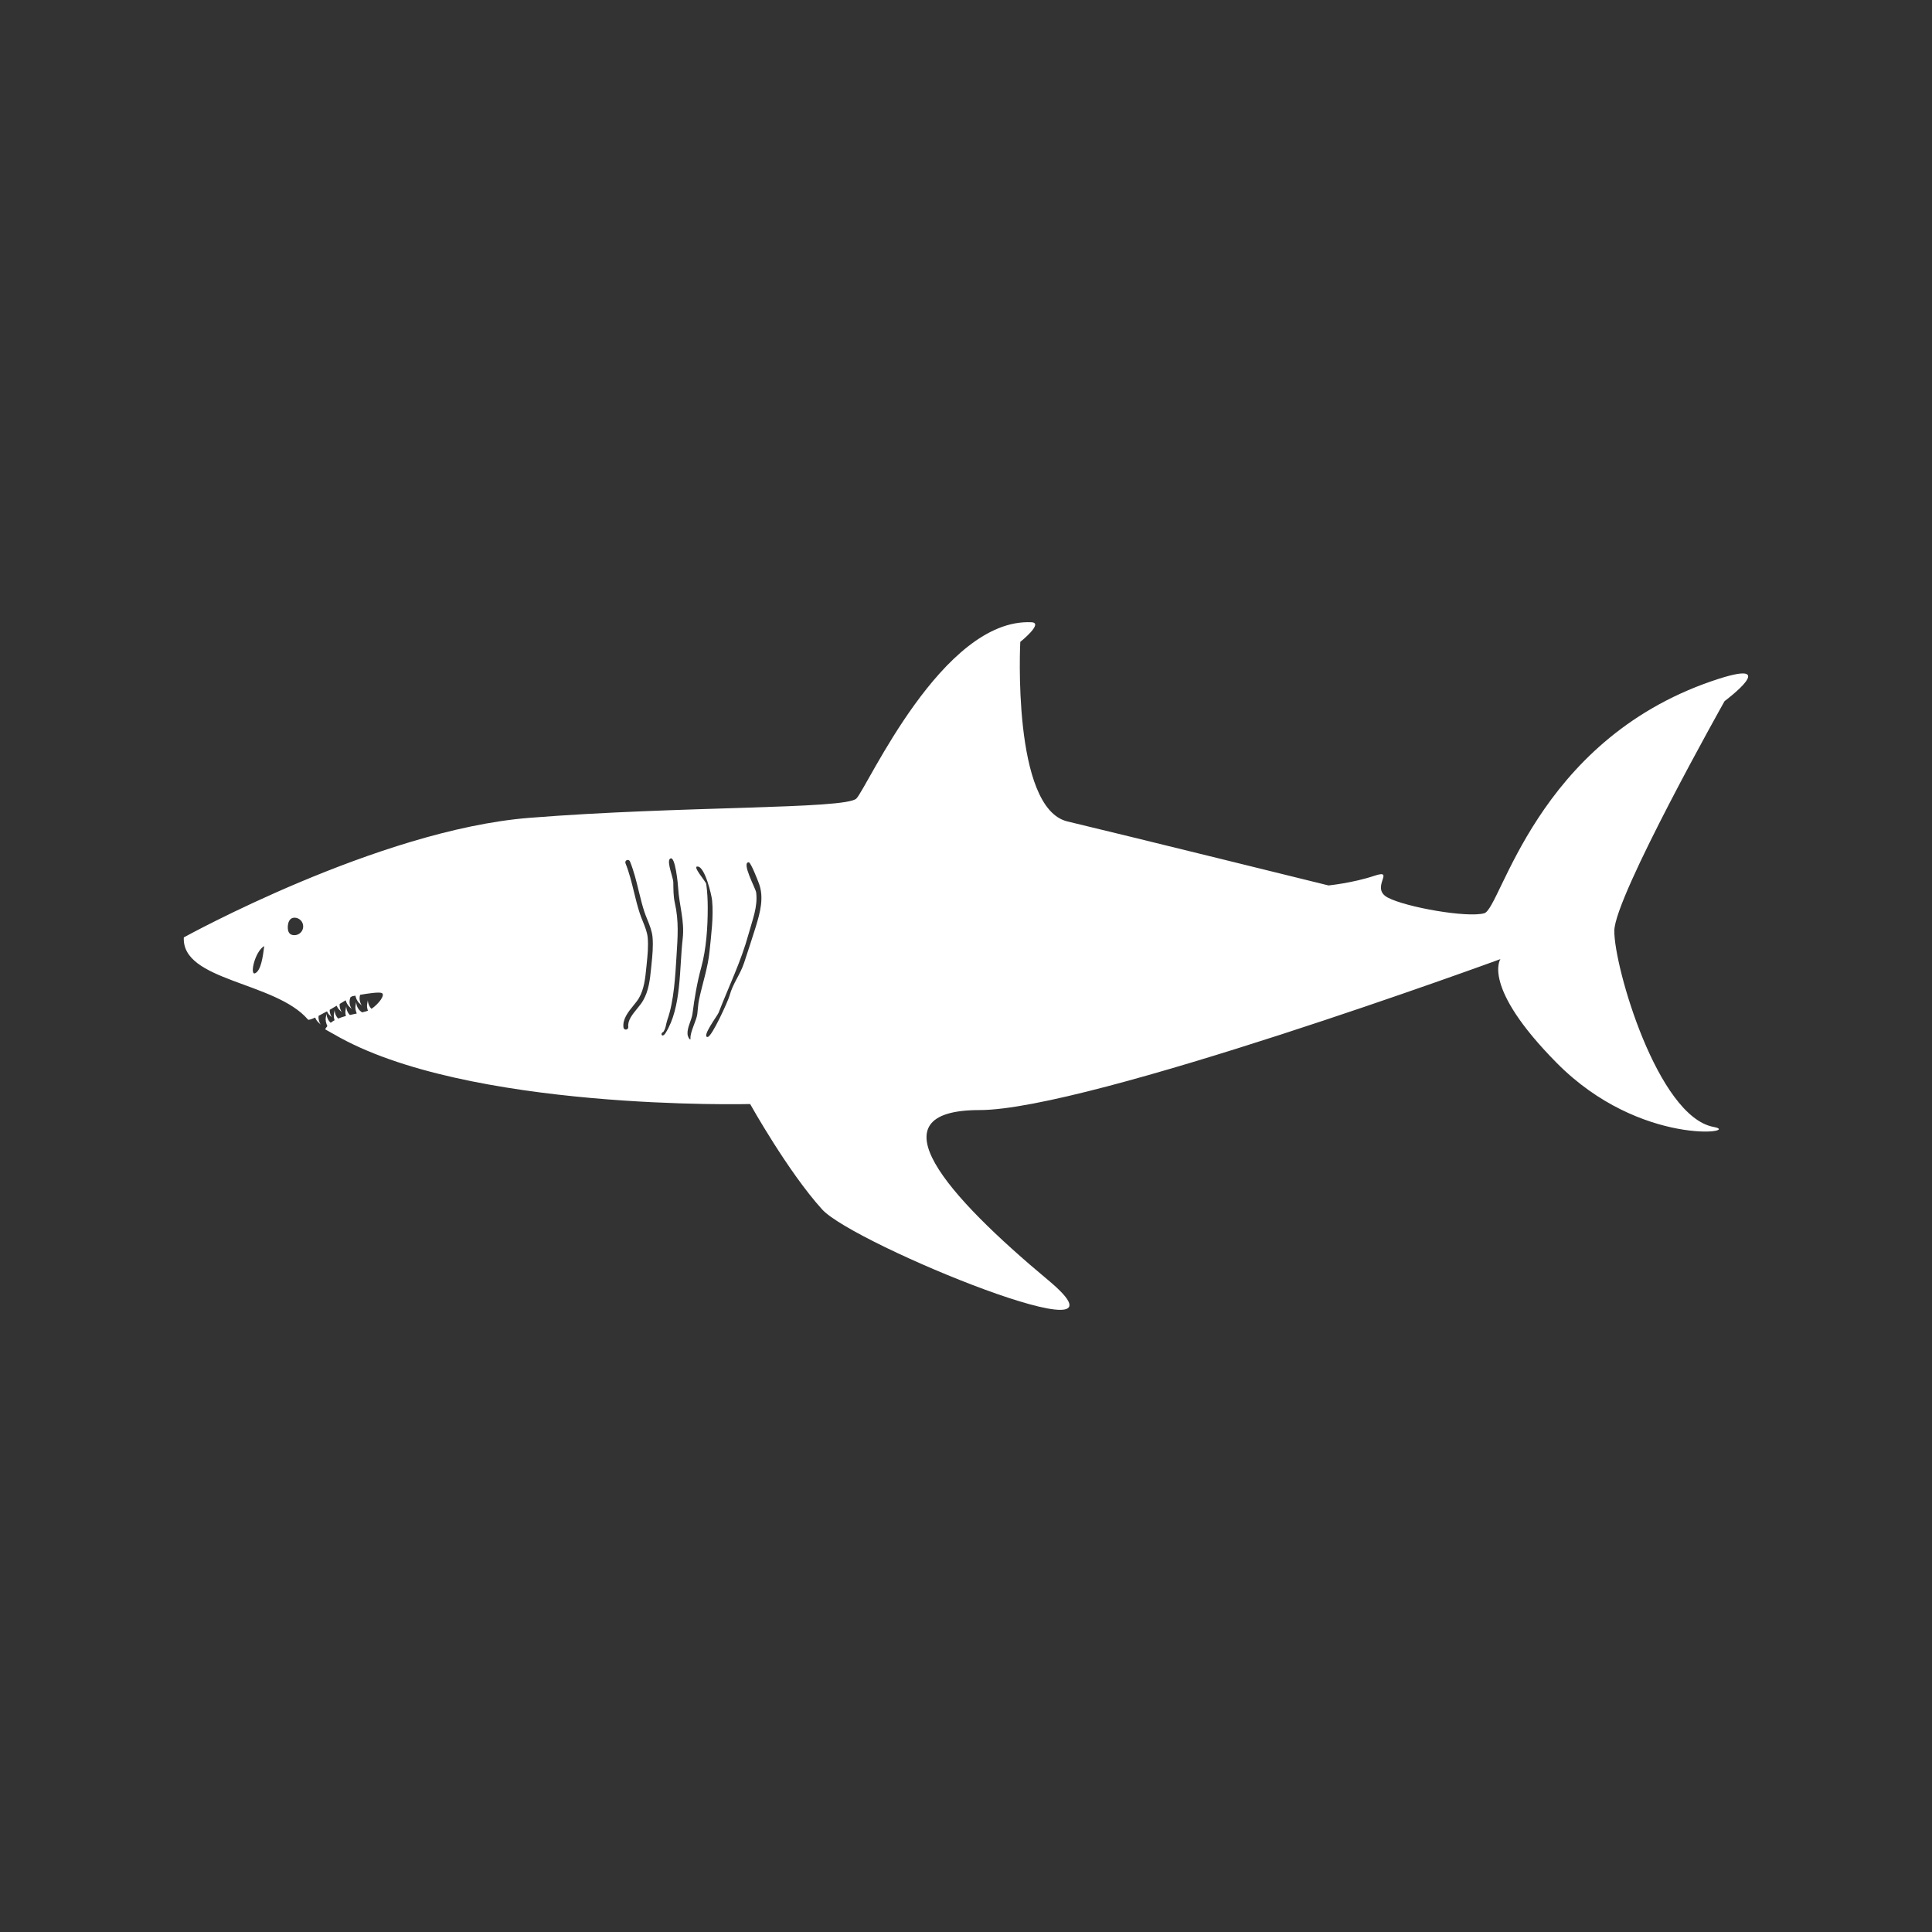 <?xml version="1.0" encoding="UTF-8"?>
<svg width="512pt" height="512pt" version="1.1" viewBox="0 0 512 512" xmlns="http://www.w3.org/2000/svg">
 <rect x="0" y="0" width="512" height="512" fill="#333333" stroke="none"/>
 <g fill="#fff">
  <path d="m197.97 249.96c-0.055 0.18-0.039 0.133 0 0z"/>
  <path d="m453.73 180.47c-46.848 16.078-55.898 60.266-60.379 61.547s-20.801-1.602-25.602-4.164c-4.797-2.559 2.242-7.68-3.523-5.762-5.766 1.922-12.16 2.559-12.16 2.559s-54.398-13.441-69.18-16.961-12.5-47.586-12.5-47.586 6.316-5.039 2.961-5.203c-23.645-1.125-43.52 43.844-46.398 46.719-2.879 2.879-46.719 1.922-86.723 5.121-40 3.203-91.512 31.68-91.512 31.68-0.594 11.621 24.254 11.68 32.902 21.77 0.152 0.188 0.895-0.07 1.898-0.531 0.195 0.461 0.461 0.91 0.859 1.27 1.52 1.383-0.199 0.266 0.066-1.73 0.691-0.348 1.43-0.746 2.219-1.188 0.184 0.352 0.363 0.719 0.68 1 1.434 1.301-0.016 0.375 0.035-1.402 0.629-0.359 1.238-0.723 1.844-1.082 0.188 0.406 0.41 0.805 0.762 1.125 1.488 1.352-0.137 0.316 0.035-1.598 0.582-0.352 1.137-0.691 1.602-0.973 0.188 0.629 0.461 1.25 1.004 1.742 1.695 1.535-0.656-0.016 0.219-2.441 0.012-0.035 0.012-0.039 0.02-0.078 0.27-0.168 0.449-0.281 0.449-0.281s0.359-0.078 0.875-0.168c0.168 0.723 0.445 1.461 1.07 2.023 1.648 1.496-0.508 0.062 0.18-2.246 2.055-0.352 4.961-0.785 5.715-0.48 1.066 0.426-0.77 2.902-2.703 4.191-1.445-1.461-0.691-3.434-1.121-1.402-0.145 0.68-0.02 1.316 0.176 1.91-0.383 0.152-0.918 0.297-1.547 0.434-0.039-0.031-0.047-0.039-0.094-0.07-2.137-1.438-1.148-4.082-1.613-1.84-0.168 0.797 0.027 1.535 0.301 2.211-0.582 0.113-1.188 0.25-1.824 0.395-1.449-1.461-0.695-3.441-1.125-1.402-0.117 0.574-0.066 1.141 0.07 1.66-0.707 0.188-1.387 0.426-2.043 0.691-1.43-1.461-0.68-3.414-1.105-1.387-0.133 0.645-0.035 1.258 0.145 1.828-0.379 0.199-0.703 0.434-1.02 0.676-1.648-1.469-0.844-3.644-1.281-1.547-0.184 0.887 0.062 1.703 0.391 2.422-0.215 0.277-0.445 0.531-0.574 0.855 0.594 0.34 1.168 0.66 1.758 1 0.004 0.004 0.039 0.047 0.039 0.047l0.016-0.016c0.133 0.062 0.258 0.129 0.402 0.211 34.883 20.48 110.4 18.559 110.4 18.559s10.047 17.988 19.094 27.945c8.426 9.281 86.824 41.176 59.945 18.773-26.879-22.398-47.039-45.121-18.242-45.121 28.801 0 138.03-40.004 138.03-40.004s-5.121 7.25 14.93 27.52c22.18 22.414 49.406 18.391 41.602 16.961-14.879-2.719-26.449-42.527-26.344-52.008 0.102-9.098 29.219-60.84 29.219-60.84-0.004 0.004 16.066-11.977-3.301-5.332zm-386.1 77.445c-1.52 0.723-0.129-5.773 2.402-7.203-0.383 2.977-0.883 6.481-2.402 7.203zm10.398-10.082c-1.281 0-1.762-0.793-1.762-2.078s0.477-2.559 1.762-2.559 2.32 1.035 2.32 2.32c-0.004 1.285-1.035 2.316-2.32 2.316zm94.625 7.734-0.098 0.953c-0.293 2.949-0.598 5.992-2.141 8.648-0.41 0.711-0.973 1.398-1.57 2.137-1.258 1.543-2.559 3.133-2.344 4.824 0.039 0.348-0.203 0.672-0.559 0.719-0.027 0.004-0.051 0.004-0.078 0.004-0.324 0-0.594-0.234-0.637-0.559-0.277-2.238 1.266-4.125 2.625-5.797 0.562-0.695 1.094-1.348 1.461-1.965 1.402-2.422 1.695-5.324 1.973-8.137l0.098-0.953c0.234-2.312 0.477-4.707 0.258-7.019-0.133-1.395-0.719-2.84-1.281-4.238-0.293-0.719-0.578-1.434-0.809-2.141-0.621-1.875-1.086-3.801-1.543-5.656-0.609-2.516-1.238-5.109-2.246-7.613-0.133-0.328 0.027-0.703 0.352-0.836 0.328-0.137 0.695 0.027 0.836 0.352 1.051 2.59 1.691 5.234 2.309 7.793 0.559 2.312 1.039 4.137 1.512 5.559 0.227 0.68 0.5 1.367 0.785 2.059 0.598 1.484 1.219 3.019 1.371 4.598 0.219 2.441-0.031 4.898-0.273 7.269zm8.27-6.828c-0.918 7.922-0.27 18.191-4.516 24.984-0.941 1.504-1.582 0.117-0.621-0.242 0.742-1.102 0.648-2.008 1.09-3.285 1.758-4.93 2.094-11.812 2.418-17.023 0.309-4.926 0.637-9.059-0.457-13.906-0.418-1.859-0.367-3.637-0.406-5.516-0.016-1.094-1.73-5.273-0.938-6.109 1.461-1.531 2.227 7.254 2.227 7.734 0.289 4.609 1.738 8.664 1.203 13.363 0.043-0.398 0.141-1.211 0 0zm4.336 16.141c-0.277 1.316-0.301 2.582-0.473 3.906-0.211 1.629-1.926 4.758-1.801 6.379 0.066 0.836-0.723-0.277-0.785-1.105-0.133-1.797 1.09-3.664 1.32-5.449 0.523-4.117 1.219-8.242 2.32-12.258 1.348-4.961 1.715-10.645 1.715-15.785 0-2.023-0.109-4.316-0.398-6.316-0.094-0.656-3.836-4.809-2.254-4.609 1.941 0.098 3.688 7.625 3.809 8.945 0.418 4.367-0.25 9.211-0.68 13.562-0.418 4.25-1.891 8.559-2.773 12.73zm15.254-19.996c-0.062 0.203-0.148 0.48-0.199 0.641-0.945 3.051-2.094 6.519-3.094 9.559-1.086 3.309-2.988 5.449-3.887 8.805-0.359 1.316-4.68 10.922-5.812 10.922-1.66 0 2.625-5.68 2.918-6.438 2.75-7.098 5.938-13.531 7.957-20.91 0.977-3.621 2.484-7.148 1.988-10.988-0.129-1-4-8.027-1.945-7.957 0.555 0.082 2.375 4.773 2.707 5.672 1.367 3.703 0.277 7.727-0.84 11.332 0.105-0.297 0.168-0.496 0.207-0.637z"/>
 </g>
</svg>
